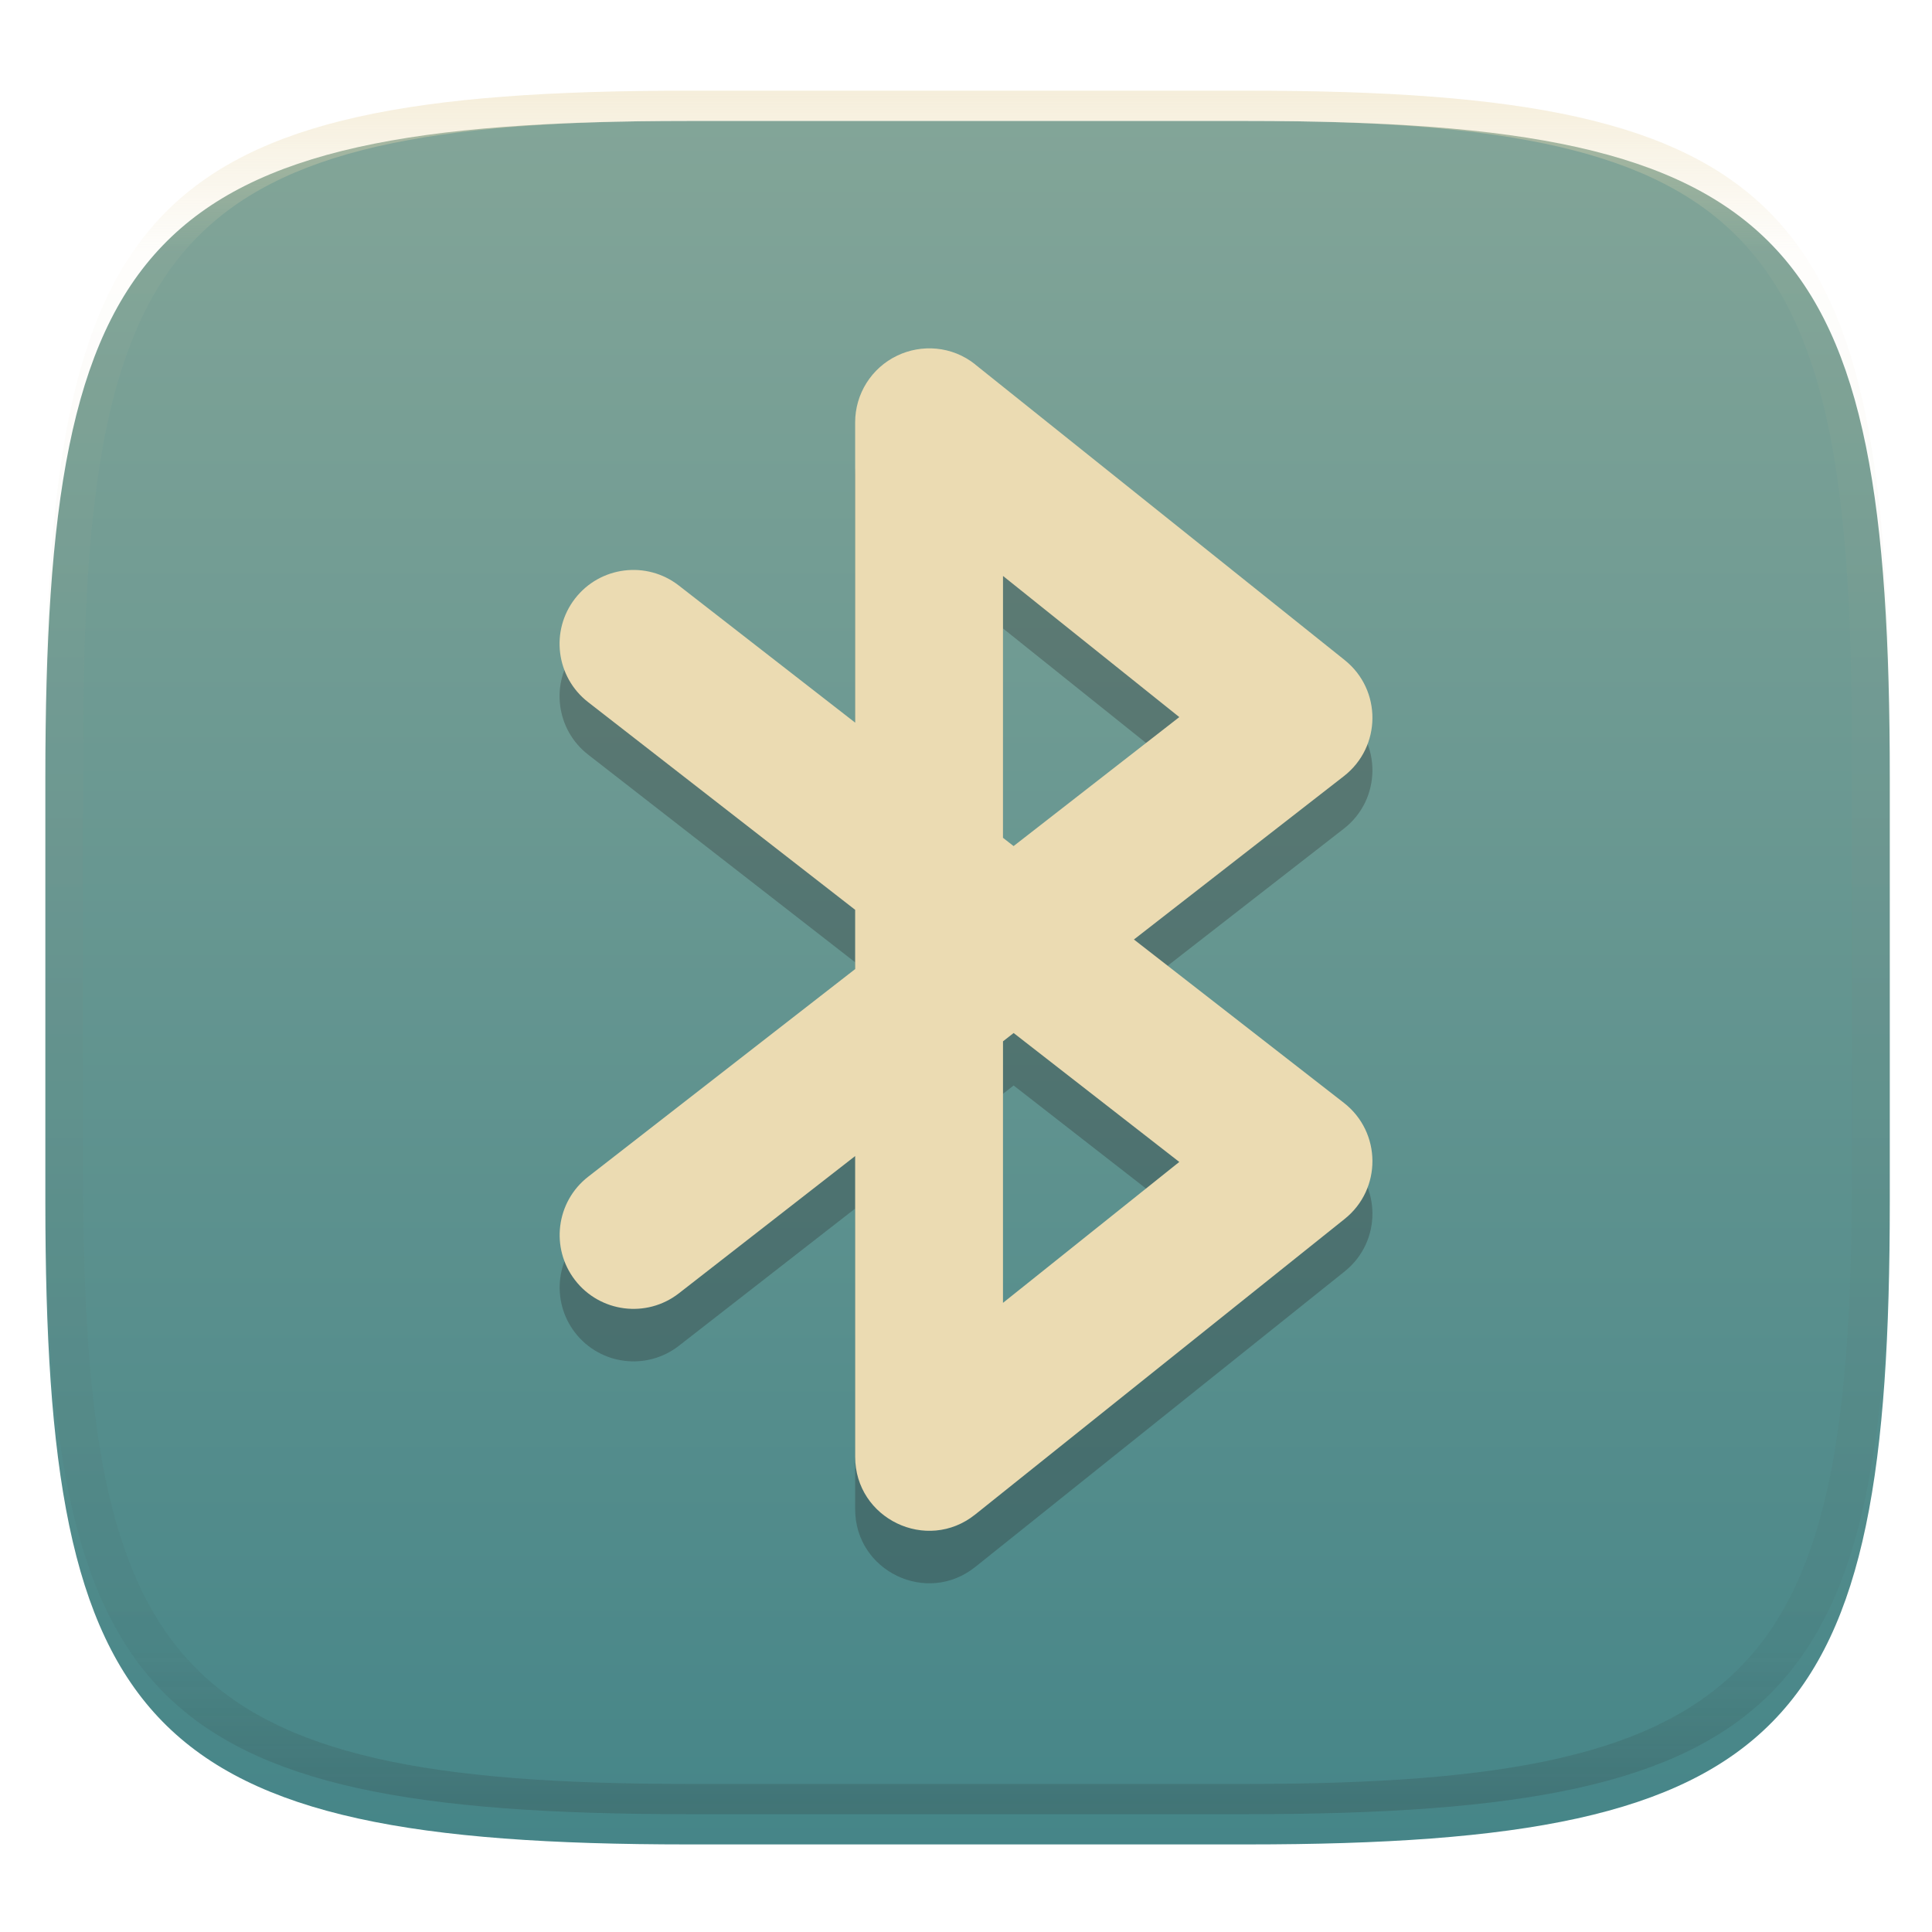 <svg width="256" height="256" version="1.1" viewBox="0 0 67.73 67.73" xmlns="http://www.w3.org/2000/svg">
  <defs>
    <filter id="a-3-9" x="-.042" y="-.045" width="1.084" height="1.108" color-interpolation-filters="sRGB">
      <feGaussianBlur in="SourceGraphic" stdDeviation="4.294"/>
      <feOffset dy="4" result="pf_100_offsetBlur"/>
      <feFlood flood-opacity=".4"/>
      <feComposite in2="pf_100_offsetBlur" operator="in" result="pf_100_dropShadow"/>
      <feBlend in="SourceGraphic" in2="pf_100_dropShadow"/>
    </filter>
    <linearGradient id="b-5" x1=".5" x2=".5" y2="1" gradientTransform="matrix(244,0,0,228,5.981,12.12)" gradientUnits="userSpaceOnUse">
      <stop stop-color="#83a598" offset="0"/>
      <stop stop-color="#458588" offset="1"/>
    </linearGradient>
    <linearGradient id="linearGradient31" x1=".5" x2=".5" y2="1" gradientTransform="matrix(244,0,0,228,5.986,12)" gradientUnits="userSpaceOnUse">
      <stop stop-color="#ebdbb2" offset="0"/>
      <stop stop-color="#ebdbb2" stop-opacity=".098" offset=".1"/>
      <stop stop-color="#282828" stop-opacity=".1" offset=".9"/>
      <stop stop-color="#282828" stop-opacity=".4" offset="1"/>
    </linearGradient>
  </defs>
  <g transform="matrix(.265 0 0 .265 2.725e-6 -.032)" filter="url(#a-3-9)" style="isolation:isolate">
    <path d="m165 12.12c72 0 85 15 85 87v56c0 70-13 85-85 85h-74c-72 0-85-15-85-85v-56c0-72 13-87 85-87z" fill="url(#b-5)"/>
  </g>
  <g transform="matrix(.265 0 0 .265 2.725e-6 -.032)" opacity=".5">
    <path transform="translate(-.005 .116)" d="m91 12c-72 0-85 15-85 87v56c0 70 13 85 85 85h74c72 0 85-15 85-85v-56c0-72-13-87-85-87zm0 4h74c68 0 80 15 80 83v56c0 66-12 81-80 81h-74c-68 0-80-15-80-81v-56c0-68 12-83 80-83z" fill="url(#linearGradient31)" opacity="1"/>
  </g>
  <path d="m34.19 14.62 12.95 10.36c1.309 1.046 1.295 3.04-0.027 4.069l-7.361 5.727 7.361 5.727c1.322 1.029 1.336 3.023 0.027 4.069l-12.95 10.36c-1.697 1.359-4.211 0.15-4.211-2.024v-10.54l-6.18 4.812c-1.131 0.879-2.76 0.673-3.637-0.459-0.874-1.129-0.669-2.754 0.459-3.63l9.358-7.278v-2.078l-9.358-7.278c-1.132-0.877-1.338-2.506-0.459-3.637 0.879-1.13 2.508-1.332 3.637-0.452l6.18 4.805v-10.53c7.58e-4 -0.996 0.573-1.904 1.471-2.334 0.845-0.407 1.917-0.35 2.74 0.307zm0.972 7.416v9.175l0.371 0.29 5.81-4.522-6.18-4.947zm0.371 16.02-0.371 0.29v9.168l6.18-4.94-5.81-4.522z" color="#ebdbb2" fill="#282828" opacity=".3" stroke-width="3.454"/>
  <path d="m34.19 12.78 12.95 10.36c1.309 1.046 1.295 3.04-0.027 4.069l-7.361 5.727 7.361 5.727c1.322 1.029 1.336 3.023 0.027 4.069l-12.95 10.36c-1.697 1.359-4.211 0.15-4.211-2.024v-10.54l-6.18 4.812c-1.131 0.879-2.76 0.673-3.637-0.459-0.874-1.129-0.669-2.754 0.459-3.63l9.358-7.278v-2.078l-9.358-7.278c-1.132-0.877-1.338-2.506-0.459-3.637 0.879-1.13 2.508-1.332 3.637-0.452l6.18 4.805v-10.53c7.58e-4 -0.996 0.573-1.904 1.471-2.334 0.845-0.407 1.917-0.35 2.74 0.307zm0.972 7.416v9.175l0.371 0.29 5.81-4.522-6.18-4.947zm0.371 16.02-0.371 0.29v9.168l6.18-4.94-5.81-4.522z" color="#ebdbb2" fill="currentColor" stroke-width="3.454"/>
</svg>
